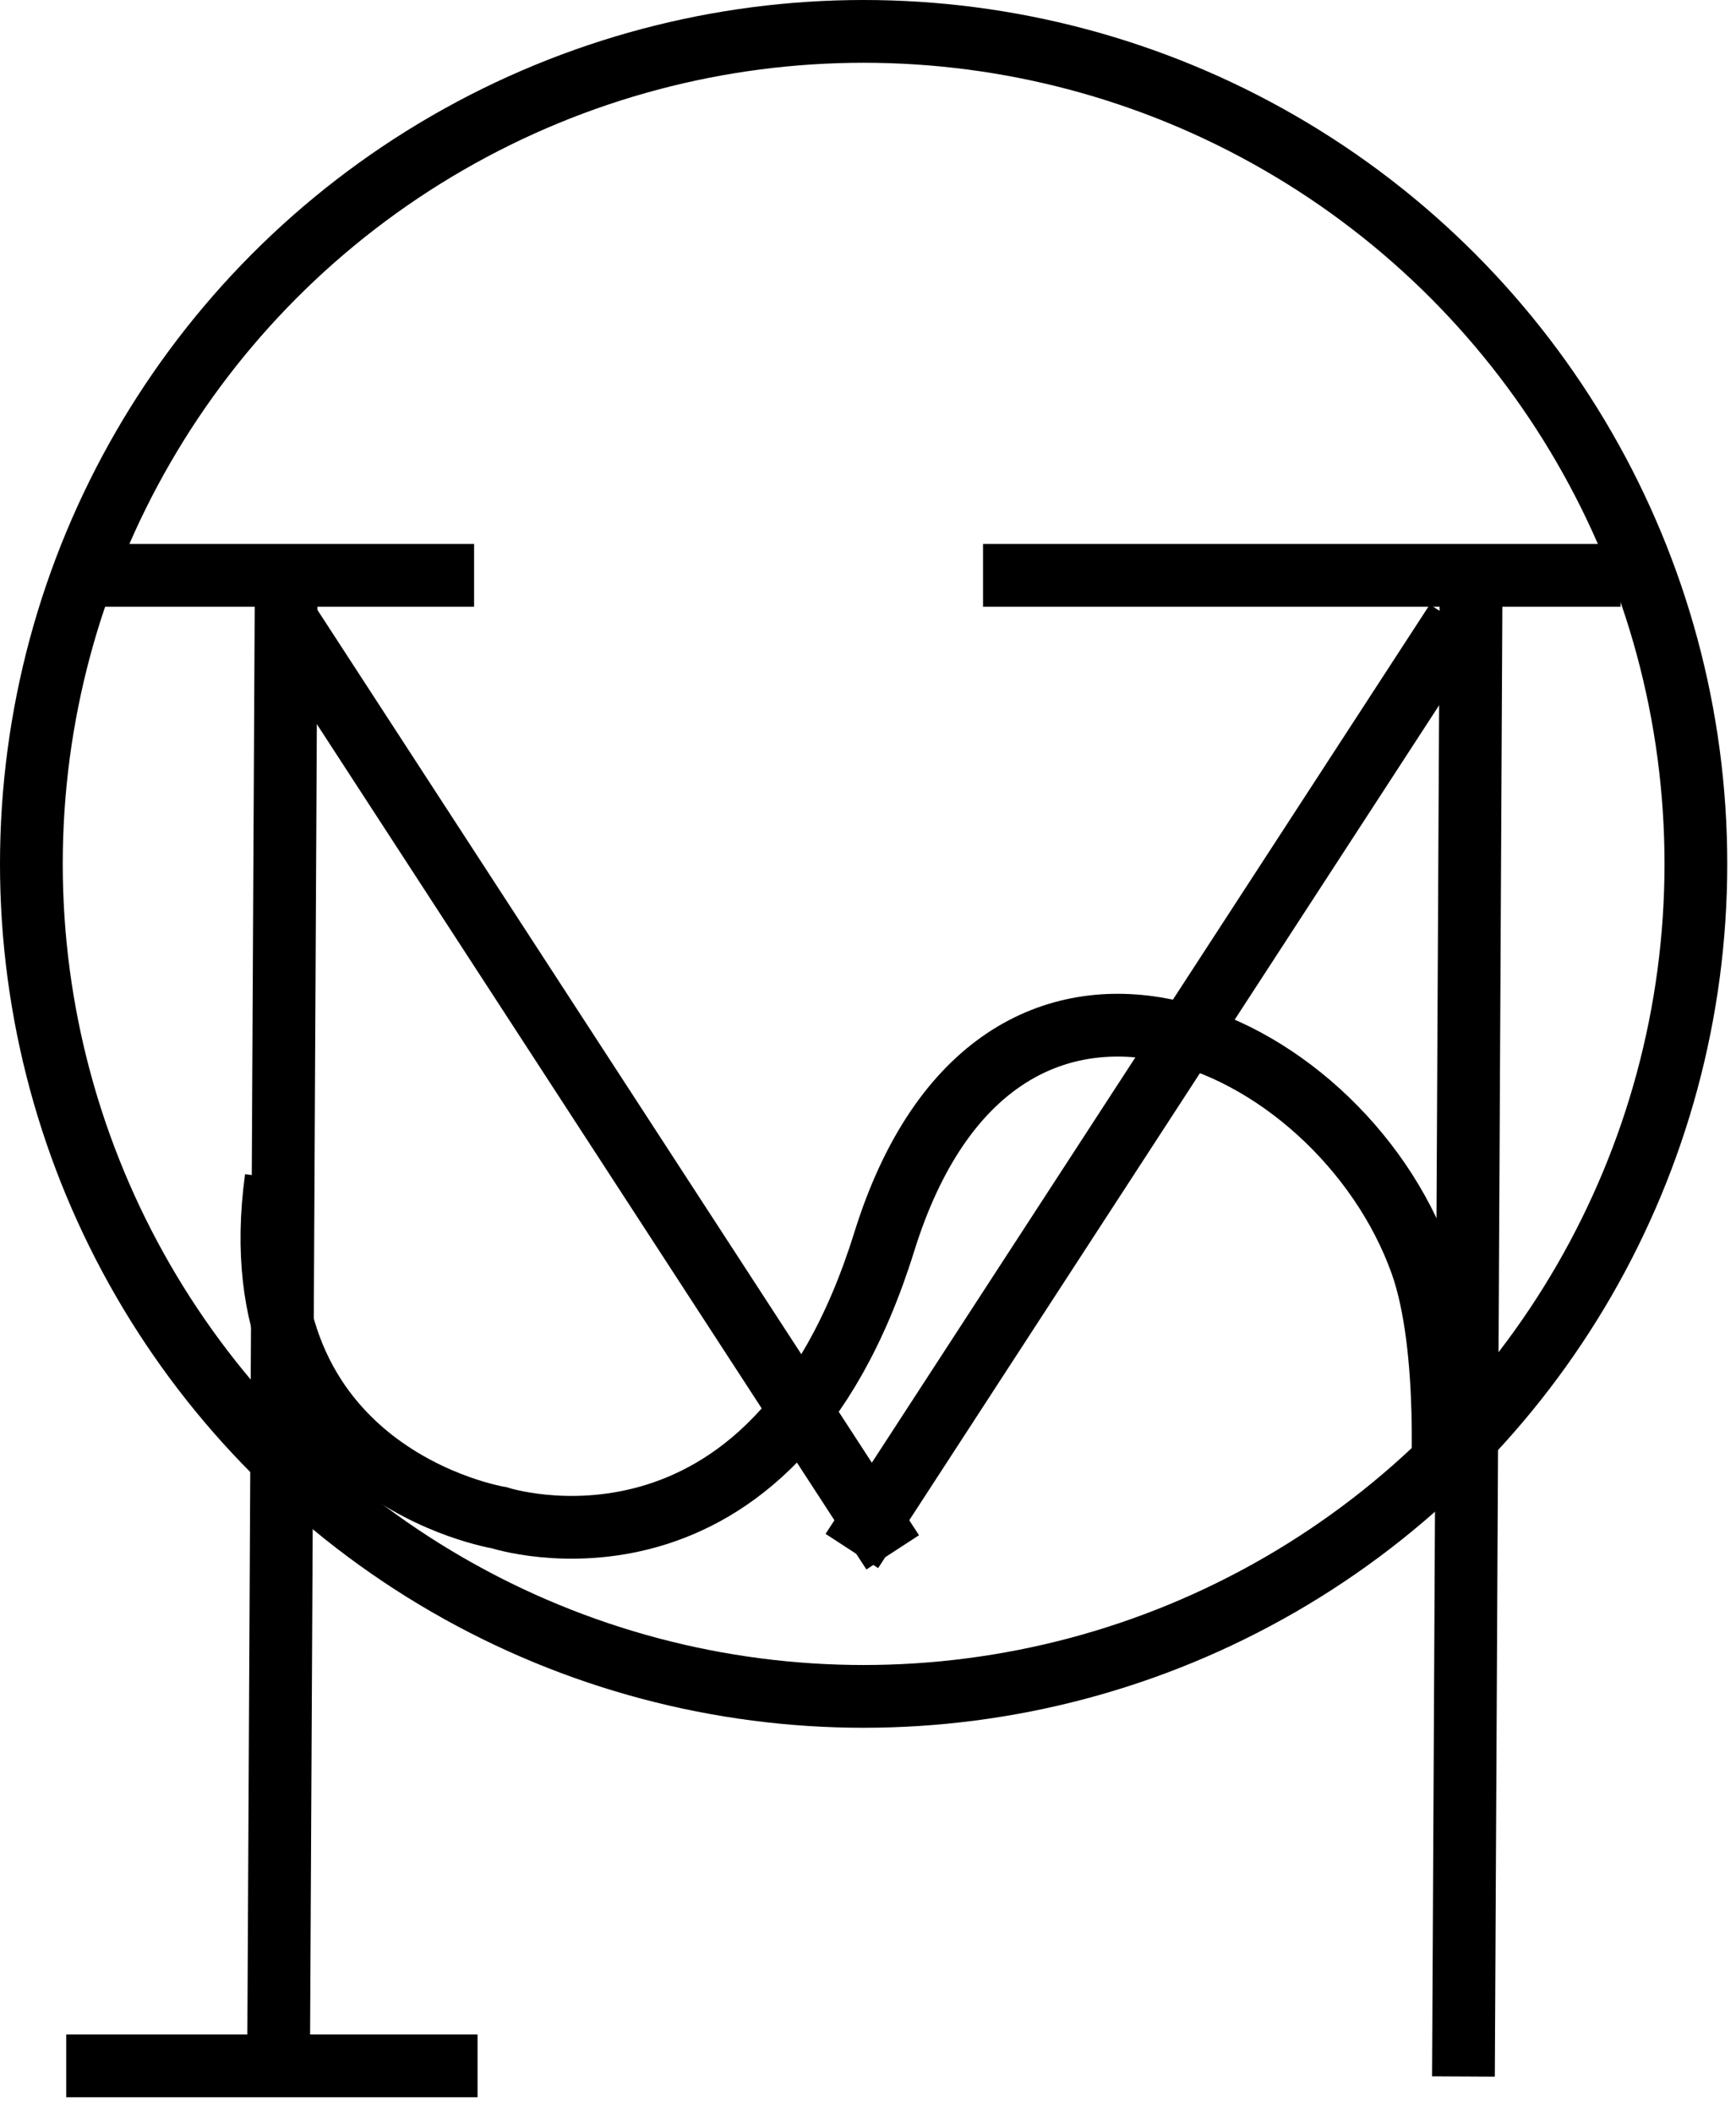 <svg width="83" height="101" viewBox="0 0 83 101" fill="none" xmlns="http://www.w3.org/2000/svg">
<circle cx="41.291" cy="41.291" r="39.791" stroke="black" stroke-width="3"/>
<line x1="13.682" y1="28.117" x2="13.316" y2="99.201" stroke="black" stroke-width="3"/>
<line x1="70.334" y1="28.166" x2="69.969" y2="99.25" stroke="black" stroke-width="3"/>
<line x1="13.782" y1="29.759" x2="42.681" y2="74.197" stroke="black" stroke-width="3"/>
<line y1="-1.5" x2="53.009" y2="-1.5" transform="matrix(-0.545 0.838 0.838 0.545 70.875 30.528)" stroke="black" stroke-width="3"/>
<line x1="47" y1="27.5" x2="77.482" y2="27.5" stroke="black" stroke-width="3"/>
<line x1="3" y1="27.5" x2="22.667" y2="27.5" stroke="black" stroke-width="3"/>
<line x1="3.166" y1="98.742" x2="22.832" y2="98.742" stroke="black" stroke-width="3"/>
<path d="M13.203 56.324C11.265 70.514 23.862 72.542 23.862 72.542C23.862 72.542 36.847 76.799 42.274 59.365C47.7 41.932 64.053 49.438 67.953 60.379C69.408 64.458 68.922 71.528 68.922 71.528" stroke="black" stroke-width="3"/>
</svg>
